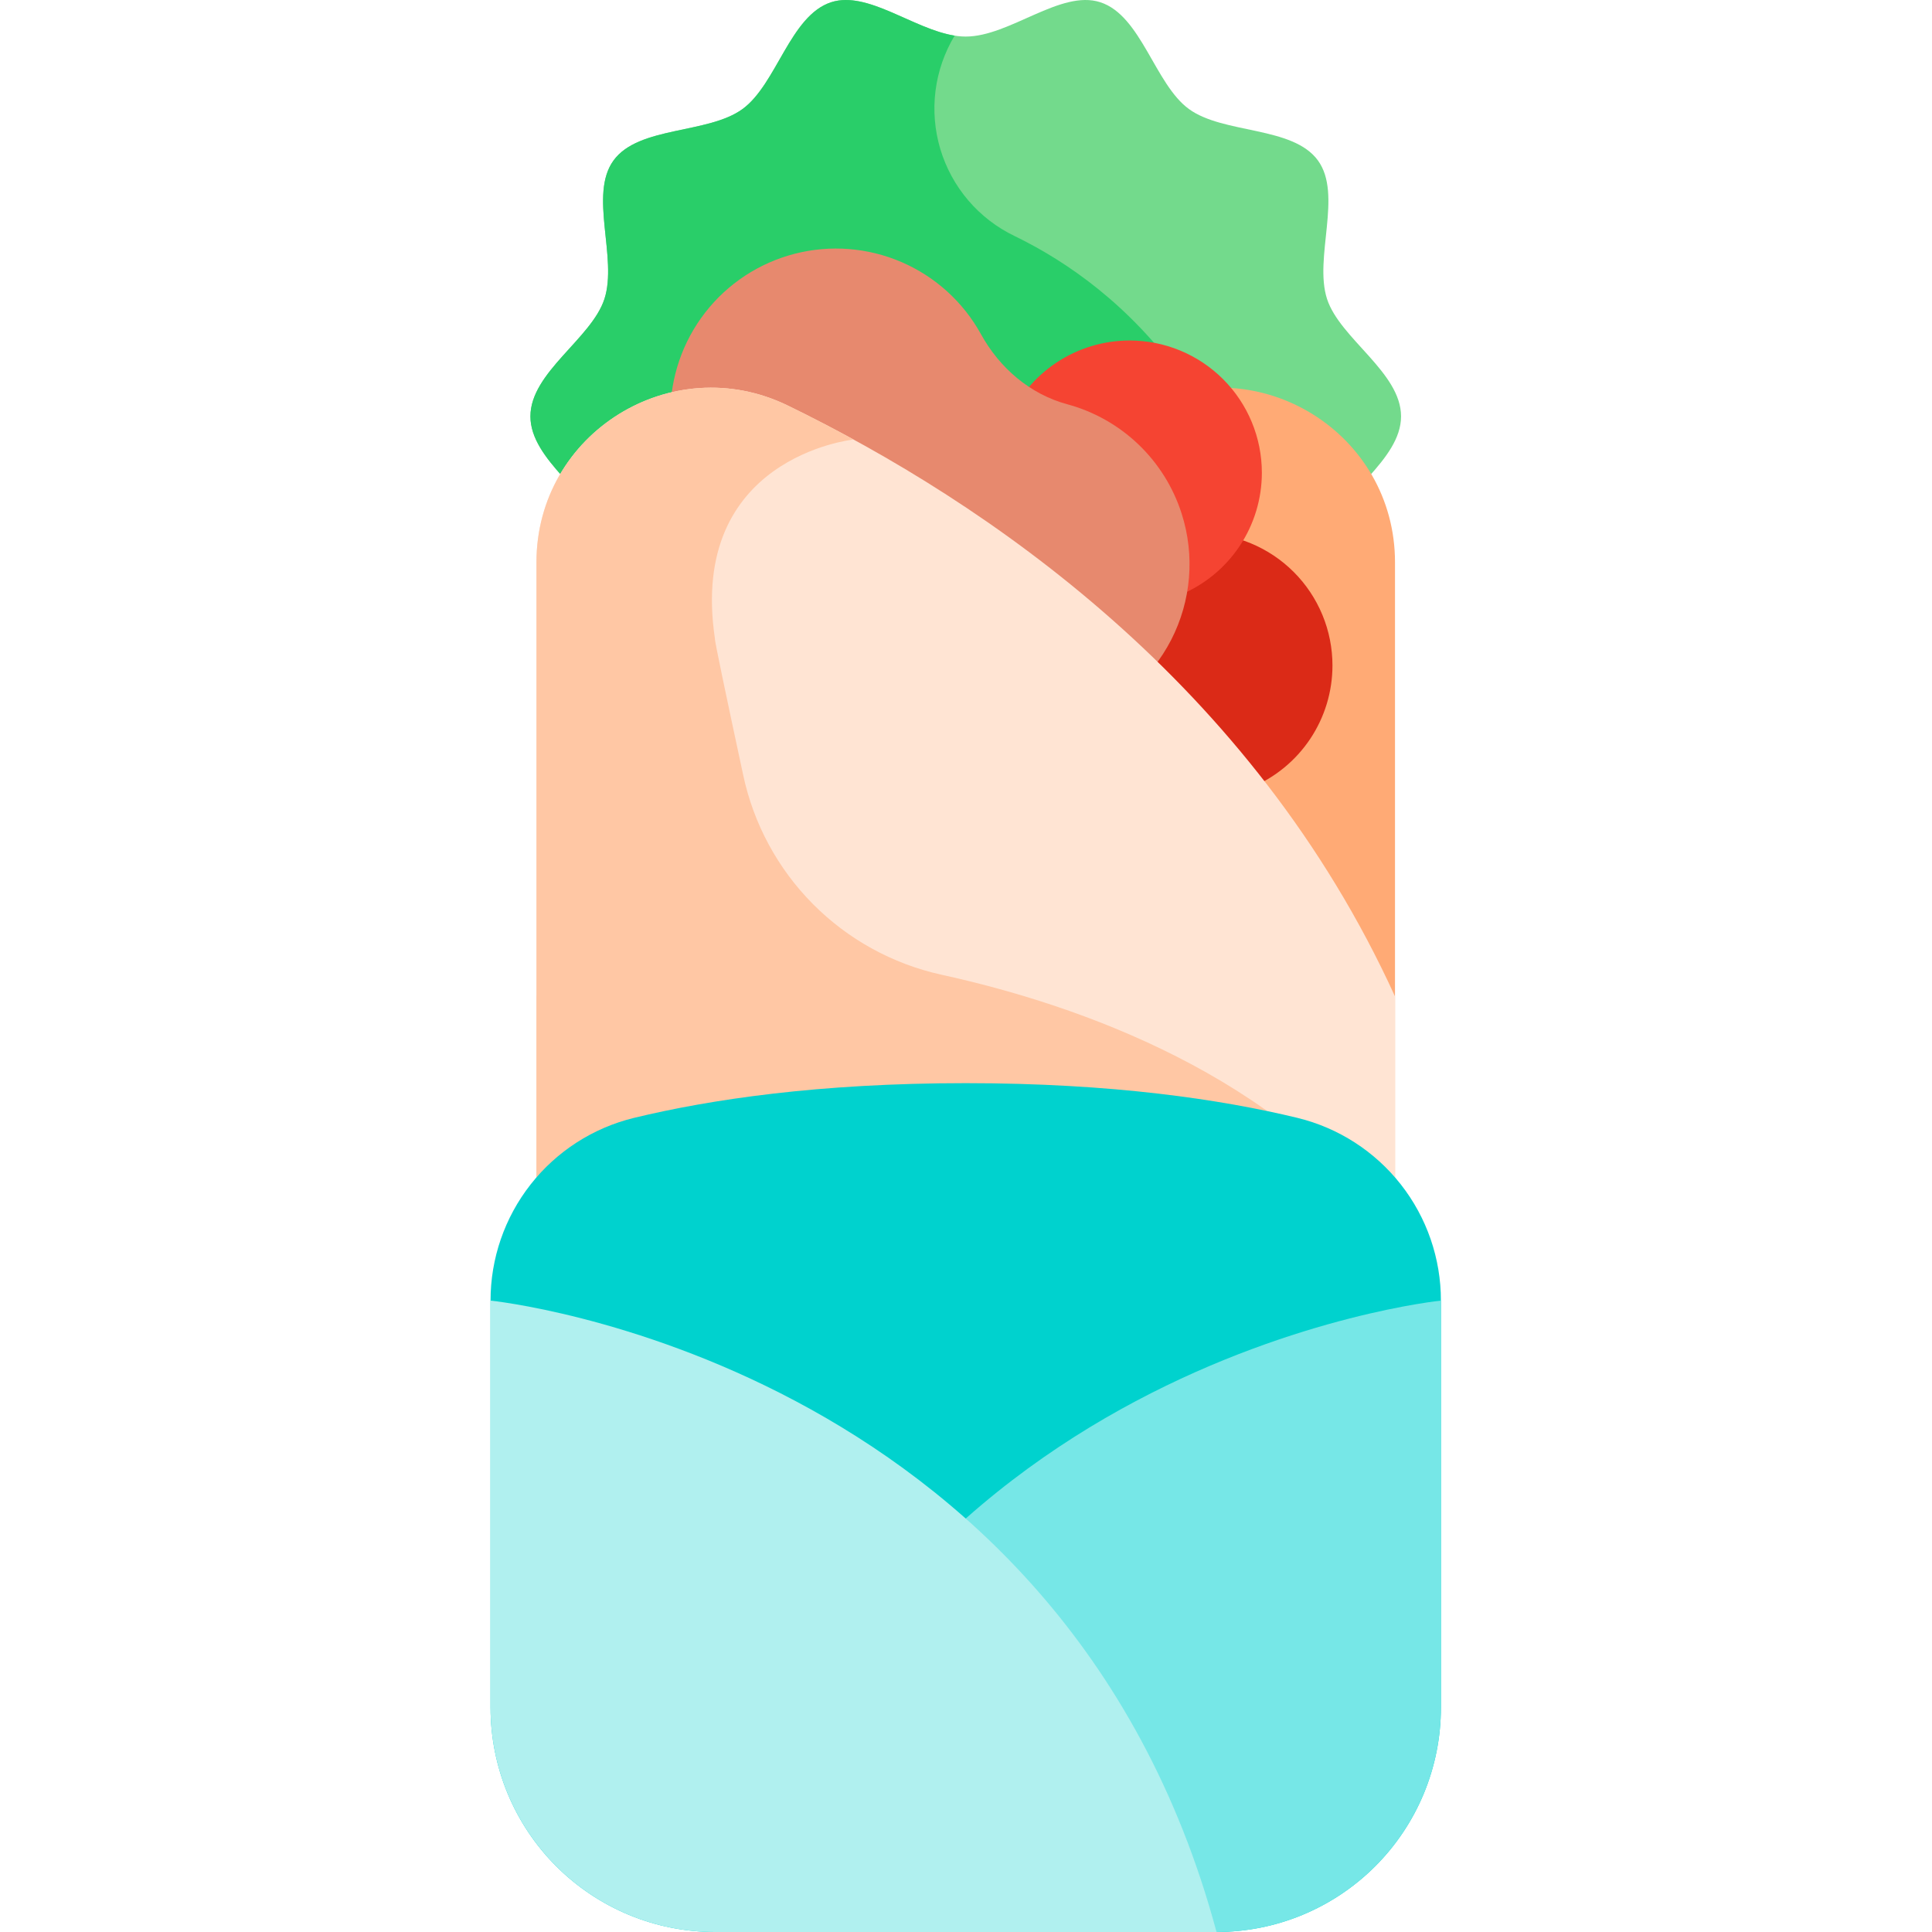 <svg width="512" height="512" viewBox="0 0 512 512" fill="none" xmlns="http://www.w3.org/2000/svg">
<path d="M371.293 110.34C371.293 121.992 355.093 130.94 351.68 141.453C348.145 152.353 355.868 169.09 349.266 178.16C342.598 187.32 324.25 185.113 315.09 191.781C306.02 198.381 302.485 216.551 291.59 220.081C281.078 223.495 267.59 210.987 255.934 210.987C244.278 210.987 230.786 223.495 220.274 220.081C209.374 216.546 205.84 198.374 196.774 191.772C187.614 185.104 169.266 187.311 162.598 178.151C155.998 169.081 163.723 152.342 160.184 141.451C156.77 130.935 140.571 121.986 140.571 110.338C140.571 98.69 156.771 89.738 160.184 79.221C163.723 68.326 155.997 51.588 162.598 42.521C169.266 33.361 187.614 35.568 196.774 28.9C205.836 22.3 209.371 4.129 220.27 0.59C230.782 -2.824 244.278 9.69 255.926 9.69C267.574 9.69 281.07 -2.824 291.586 0.59C302.481 4.129 306.016 22.301 315.086 28.899C324.246 35.567 342.598 33.36 349.266 42.52C355.866 51.59 348.141 68.329 351.68 79.227C355.094 89.738 371.293 98.688 371.293 110.34Z" fill="#73DA8C"/>
<path d="M268.875 62.551C264.172 60.291 259.992 57.075 256.604 53.107C253.216 49.139 250.693 44.507 249.197 39.508C247.702 34.51 247.267 29.253 247.919 24.077C248.572 18.9 250.299 13.916 252.988 9.445C242.055 7.723 229.91 -2.539 220.27 0.59C209.375 4.129 205.84 22.3 196.77 28.9C187.61 35.568 169.258 33.361 162.59 42.521C155.99 51.591 163.715 68.33 160.176 79.228C156.762 89.738 140.563 98.688 140.563 110.34C140.563 121.992 156.763 130.94 160.176 141.453C163.715 152.348 155.989 169.086 162.59 178.153C169.258 187.313 187.61 185.11 196.77 191.774C205.84 198.374 209.375 216.547 220.27 220.083C230.786 223.497 244.278 210.989 255.93 210.989C267.582 210.989 281.075 223.497 291.586 220.083C302.486 216.548 306.02 198.383 315.086 191.783C321.75 186.931 333.286 186.783 341.637 183.525C334.488 108.613 297.066 76.227 268.875 62.551Z" fill="#29CE69"/>
<path d="M369.691 429.168V149.031C369.691 114.793 333.836 92.492 303.054 107.488C250.527 133.078 180.034 180.988 142.163 264.07V429.17L369.691 429.168Z" fill="#FFAA75"/>
<path d="M353.117 176.359C353.117 183.289 351.062 190.064 347.212 195.826C343.362 201.588 337.889 206.079 331.487 208.731C325.084 211.383 318.039 212.077 311.242 210.725C304.445 209.373 298.202 206.036 293.302 201.135C288.401 196.235 285.064 189.992 283.712 183.195C282.36 176.398 283.054 169.353 285.706 162.95C288.358 156.548 292.849 151.075 298.611 147.225C304.374 143.375 311.148 141.32 318.078 141.32C322.679 141.32 327.236 142.226 331.487 143.987C335.738 145.748 339.601 148.329 342.854 151.583C346.108 154.836 348.689 158.699 350.45 162.95C352.211 167.201 353.117 171.758 353.117 176.359Z" fill="#DB2A17"/>
<path d="M334.406 125.273C334.406 132.203 332.351 138.977 328.501 144.74C324.651 150.502 319.178 154.993 312.776 157.645C306.373 160.297 299.328 160.991 292.531 159.639C285.734 158.287 279.491 154.949 274.591 150.049C269.69 145.149 266.353 138.906 265.001 132.109C263.649 125.312 264.343 118.267 266.995 111.864C269.647 105.462 274.138 99.989 279.9 96.139C285.662 92.289 292.437 90.234 299.367 90.234C308.66 90.235 317.571 93.927 324.142 100.497C330.713 107.068 334.405 115.98 334.406 125.273Z" fill="#F54432"/>
<path d="M313.156 136.133C310.93 129.148 306.986 122.833 301.687 117.766C296.388 112.7 289.902 109.044 282.824 107.133C272.953 104.453 264.914 97.528 259.972 88.571C255.273 80.044 247.872 73.322 238.934 69.463C229.996 65.603 220.029 64.826 210.6 67.252C201.172 69.678 192.818 75.171 186.853 82.865C180.888 90.56 177.651 100.019 177.652 109.755C177.652 133.993 261.629 198.673 284.715 191.294C295.801 187.75 305.025 179.947 310.358 169.603C315.692 159.259 316.698 147.219 313.156 136.133Z" fill="#E7896E"/>
<path d="M142.164 429.168V149.031C142.164 114.793 178.019 92.492 208.801 107.488C261.328 133.078 331.821 180.988 369.692 264.07V429.17L142.164 429.168Z" fill="#FFE4D3"/>
<path d="M369.691 327.387C338.664 284.969 286.296 266.375 249.391 258.287C236.505 255.432 224.712 248.933 215.416 239.563C206.121 230.193 199.716 218.347 196.965 205.439C192.914 186.611 189.246 169.259 189.465 169.259C182.324 121.384 225.535 116.548 226.203 116.478C220.25 113.224 214.41 110.22 208.803 107.49C178.022 92.49 142.166 114.79 142.166 149.033V429.168H369.691V327.387Z" fill="#FFC7A4"/>
<path d="M322.395 512H189.461C181.652 512 173.92 510.462 166.706 507.474C159.492 504.486 152.937 500.106 147.415 494.585C141.894 489.063 137.514 482.508 134.526 475.294C131.538 468.08 130 460.348 130 452.539V344.676C129.989 333.513 133.729 322.671 140.621 313.889C147.512 305.108 157.155 298.897 168 296.254C188.2 291.363 217.035 287.047 255.93 287.047C294.825 287.047 323.66 291.363 343.856 296.254C354.701 298.897 364.344 305.108 371.236 313.889C378.127 322.671 381.867 333.513 381.856 344.676V452.539C381.856 460.348 380.318 468.08 377.33 475.294C374.342 482.508 369.962 489.063 364.441 494.585C358.919 500.106 352.364 504.486 345.15 507.474C337.936 510.462 330.204 512 322.395 512Z" fill="#00D2CE"/>
<path d="M381.855 344.676V452.539C381.855 460.348 380.317 468.08 377.329 475.294C374.341 482.508 369.961 489.063 364.44 494.584C358.918 500.106 352.364 504.486 345.15 507.474C337.935 510.462 330.203 512 322.395 512H189.461C230.367 359.93 381.855 344.676 381.855 344.676Z" fill="#76E7E7"/>
<path d="M130 344.676V452.539C130 460.348 131.538 468.08 134.526 475.294C137.514 482.508 141.894 489.063 147.415 494.585C152.937 500.106 159.492 504.486 166.706 507.474C173.92 510.462 181.652 512 189.461 512H322.395C281.488 359.93 130 344.676 130 344.676Z" fill="#B0F0EF"/>
</svg>
